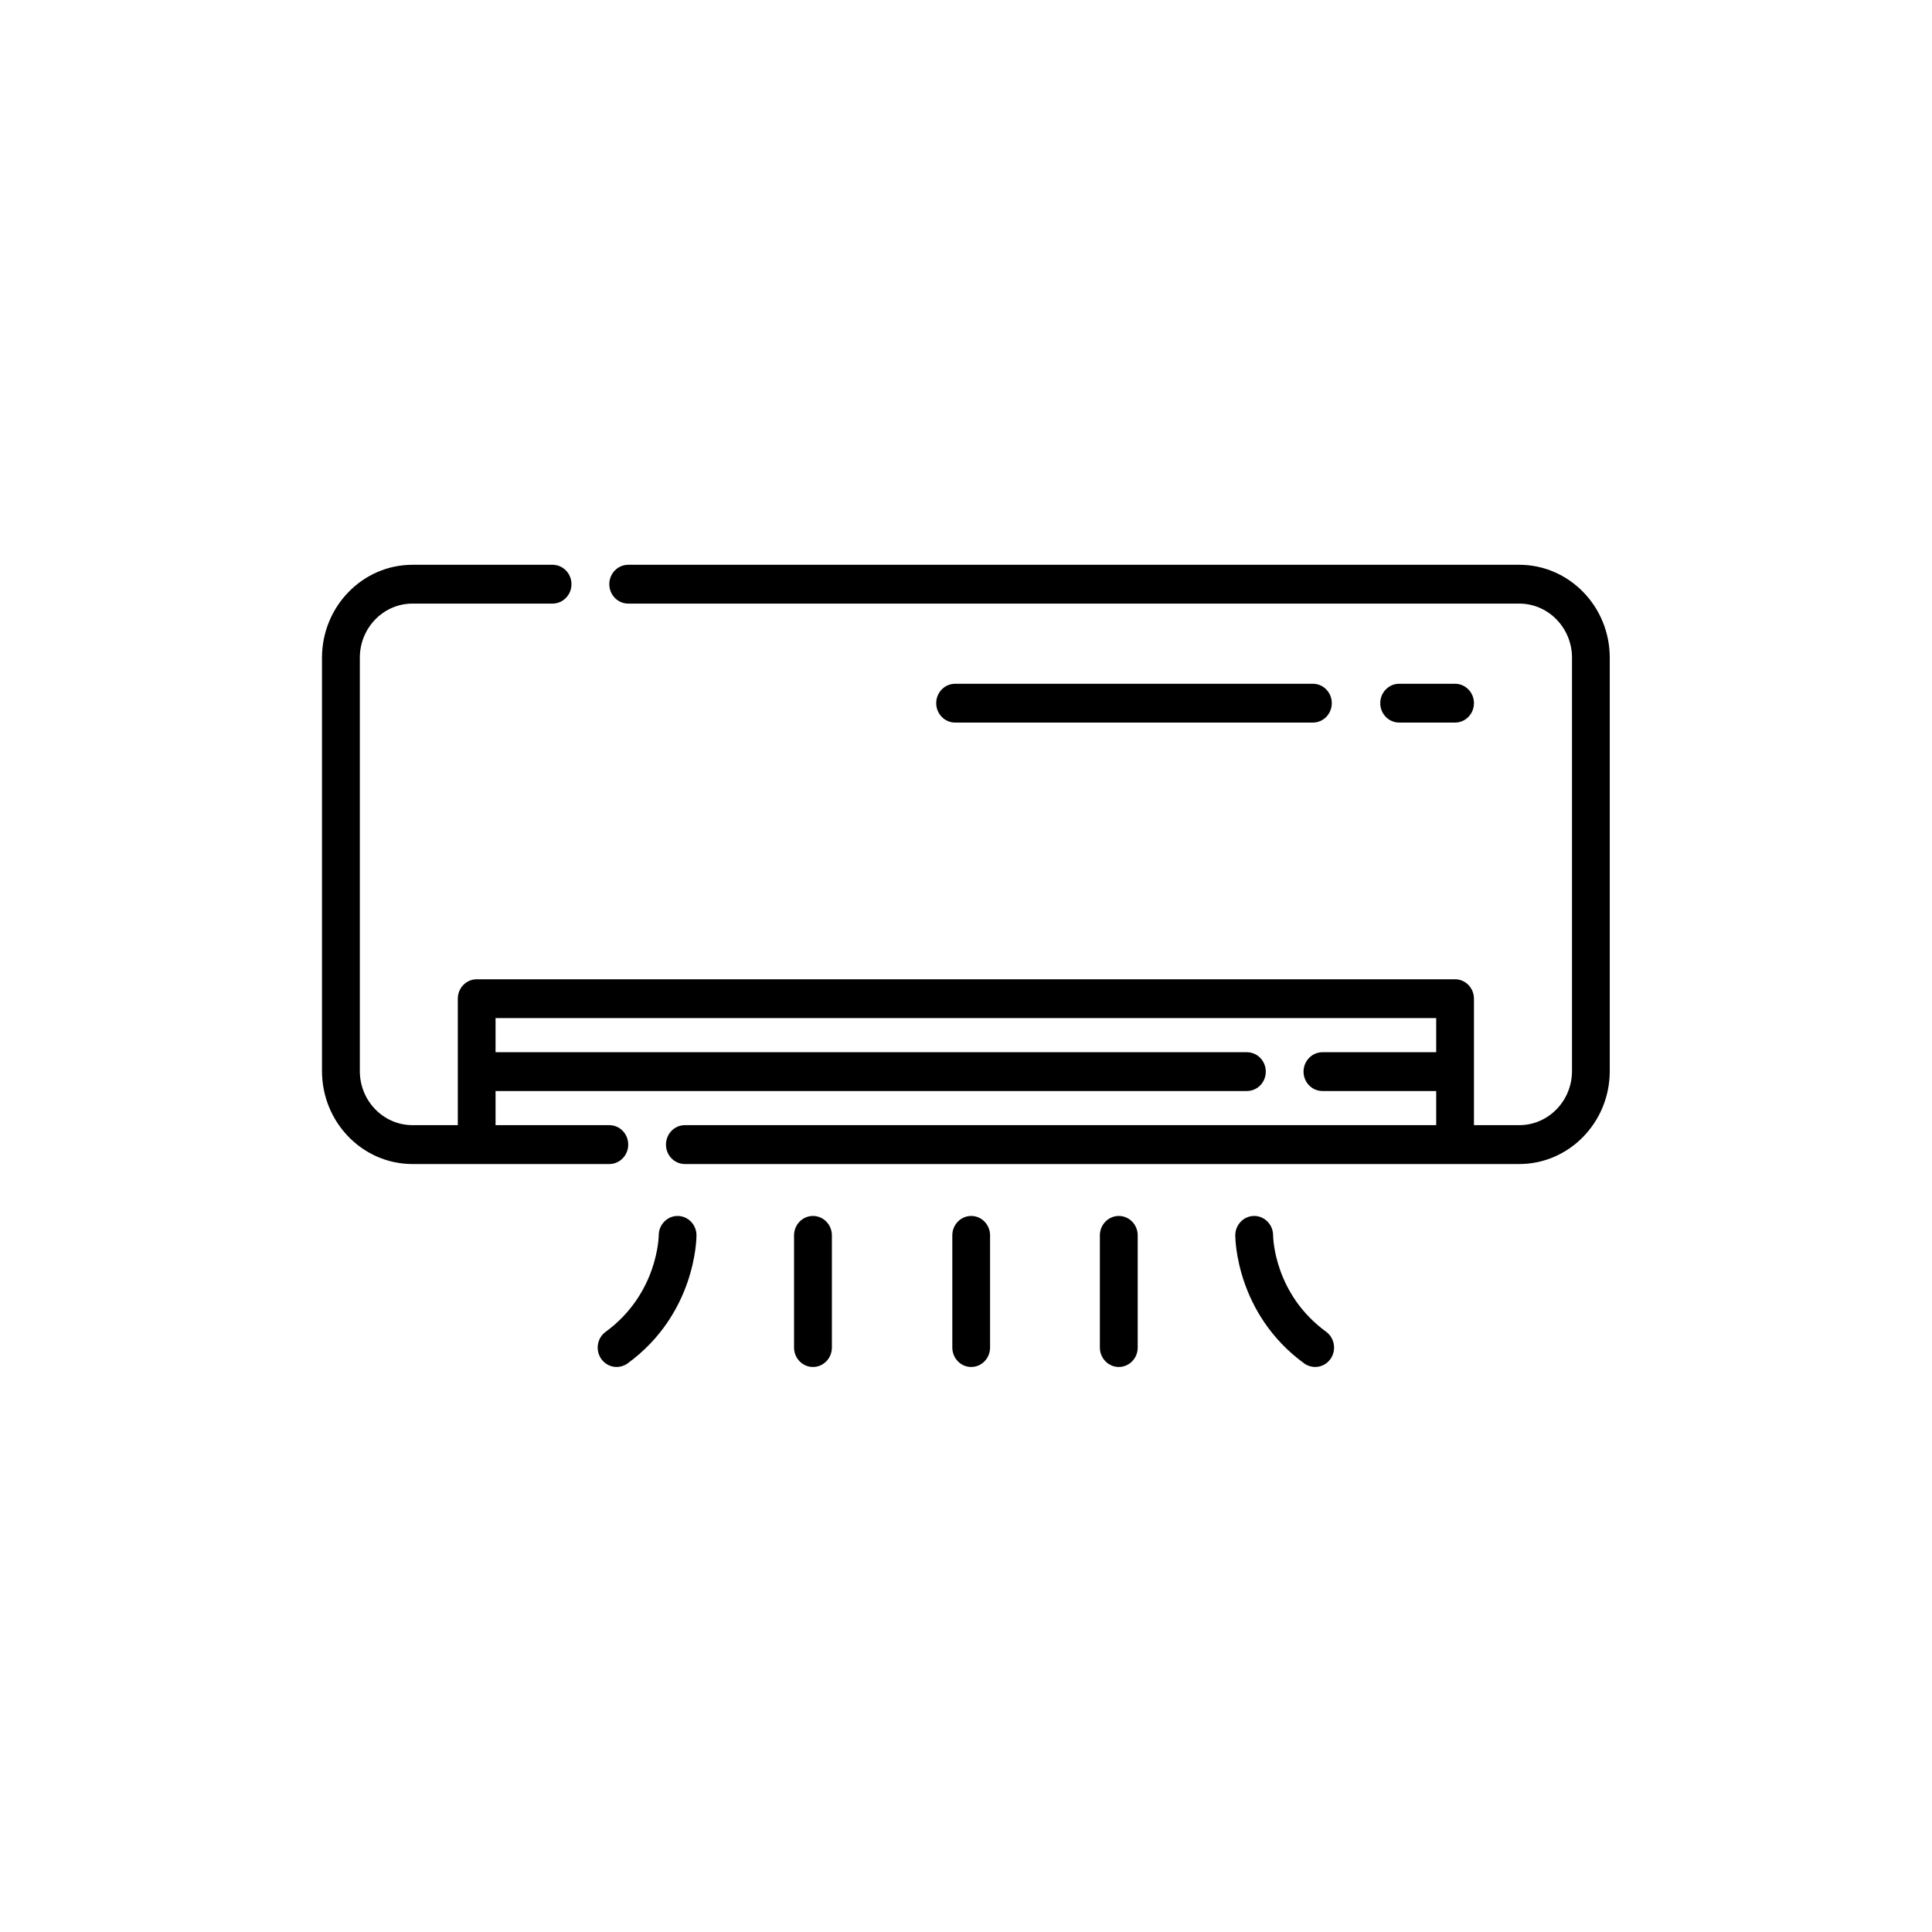 <?xml version="1.0" encoding="UTF-8"?>
<svg width="24px" height="24px" viewBox="0 0 24 24" version="1.1" xmlns="http://www.w3.org/2000/svg" xmlns:xlink="http://www.w3.org/1999/xlink">
    <!-- Generator: Sketch 54 (76480) - https://sketchapp.com -->
    <title>ac</title>
    <desc>Created with Sketch.</desc>
    <g id="ac" stroke="none" stroke-width="1" fill="none" fill-rule="evenodd">
        <g id="air-conditioner" transform="translate(4, 7)" fill="#000000" fill-rule="nonzero">
            <path d="M14.873,0.016 L3.804,0.016 C3.674,0.016 3.569,0.124 3.569,0.257 C3.569,0.39 3.674,0.498 3.804,0.498 L14.873,0.498 C15.234,0.498 15.528,0.8 15.528,1.17 L15.528,6.305 C15.528,6.676 15.234,6.977 14.873,6.977 L14.31,6.977 L14.31,5.406 C14.31,5.273 14.205,5.165 14.076,5.165 L1.922,5.165 C1.792,5.165 1.687,5.273 1.687,5.406 L1.687,6.977 L1.124,6.977 C0.763,6.977 0.47,6.676 0.47,6.305 L0.47,1.17 C0.47,0.8 0.763,0.498 1.124,0.498 L2.864,0.498 C2.994,0.498 3.099,0.39 3.099,0.257 C3.099,0.124 2.994,0.016 2.864,0.016 L1.124,0.016 C0.504,0.016 0,0.534 0,1.17 L0,6.305 C0,6.942 0.504,7.46 1.124,7.46 L3.569,7.46 C3.699,7.46 3.804,7.352 3.804,7.219 C3.804,7.085 3.699,6.977 3.569,6.977 L2.156,6.977 L2.156,6.553 L11.489,6.553 C11.619,6.553 11.724,6.446 11.724,6.312 C11.724,6.179 11.619,6.071 11.489,6.071 L2.156,6.071 L2.156,5.647 L13.841,5.647 L13.841,6.071 L12.428,6.071 C12.299,6.071 12.193,6.179 12.193,6.312 C12.193,6.446 12.299,6.553 12.428,6.553 L13.841,6.553 L13.841,6.977 L4.508,6.977 C4.378,6.977 4.273,7.085 4.273,7.219 C4.273,7.352 4.378,7.46 4.508,7.46 L14.873,7.46 C15.493,7.46 15.997,6.942 15.997,6.305 L15.997,1.17 C15.997,0.534 15.493,0.016 14.873,0.016 Z" id="Path"></path>
            <path d="M14.076,1.976 C14.205,1.976 14.31,1.868 14.31,1.735 C14.31,1.602 14.205,1.494 14.076,1.494 L13.381,1.494 C13.251,1.494 13.146,1.602 13.146,1.735 C13.146,1.868 13.251,1.976 13.381,1.976 L14.076,1.976 Z" id="Path"></path>
            <path d="M12.31,1.976 C12.439,1.976 12.544,1.868 12.544,1.735 C12.544,1.602 12.439,1.494 12.31,1.494 L7.865,1.494 C7.735,1.494 7.63,1.602 7.63,1.735 C7.63,1.868 7.735,1.976 7.865,1.976 L12.31,1.976 Z" id="Path"></path>
            <path d="M4.417,8.105 C4.288,8.105 4.183,8.213 4.183,8.346 C4.183,8.353 4.175,9.068 3.524,9.544 C3.418,9.621 3.393,9.771 3.468,9.88 C3.514,9.946 3.586,9.981 3.66,9.981 C3.707,9.981 3.754,9.967 3.796,9.937 C4.643,9.319 4.652,8.385 4.652,8.346 C4.652,8.213 4.547,8.105 4.417,8.105 Z" id="Path"></path>
            <path d="M6.099,8.105 C5.969,8.105 5.864,8.213 5.864,8.346 L5.864,9.74 C5.864,9.873 5.969,9.981 6.099,9.981 C6.229,9.981 6.334,9.873 6.334,9.74 L6.334,8.346 C6.334,8.213 6.229,8.105 6.099,8.105 Z" id="Path"></path>
            <path d="M8.065,8.105 C7.935,8.105 7.83,8.213 7.83,8.346 L7.83,9.74 C7.83,9.873 7.935,9.981 8.065,9.981 C8.194,9.981 8.299,9.873 8.299,9.74 L8.299,8.346 C8.299,8.213 8.194,8.105 8.065,8.105 Z" id="Path"></path>
            <path d="M12.474,9.544 C11.831,9.075 11.815,8.377 11.815,8.345 C11.814,8.212 11.709,8.105 11.58,8.105 C11.45,8.105 11.345,8.213 11.345,8.346 C11.345,8.386 11.355,9.319 12.201,9.937 C12.243,9.967 12.29,9.981 12.337,9.981 C12.411,9.981 12.483,9.946 12.529,9.88 C12.604,9.771 12.579,9.621 12.474,9.544 Z" id="Path"></path>
            <path d="M9.898,8.105 C9.769,8.105 9.663,8.213 9.663,8.346 L9.663,9.74 C9.663,9.873 9.769,9.981 9.898,9.981 C10.028,9.981 10.133,9.873 10.133,9.74 L10.133,8.346 C10.133,8.213 10.028,8.105 9.898,8.105 Z" id="Path"></path>
        </g>
    </g>
</svg>
